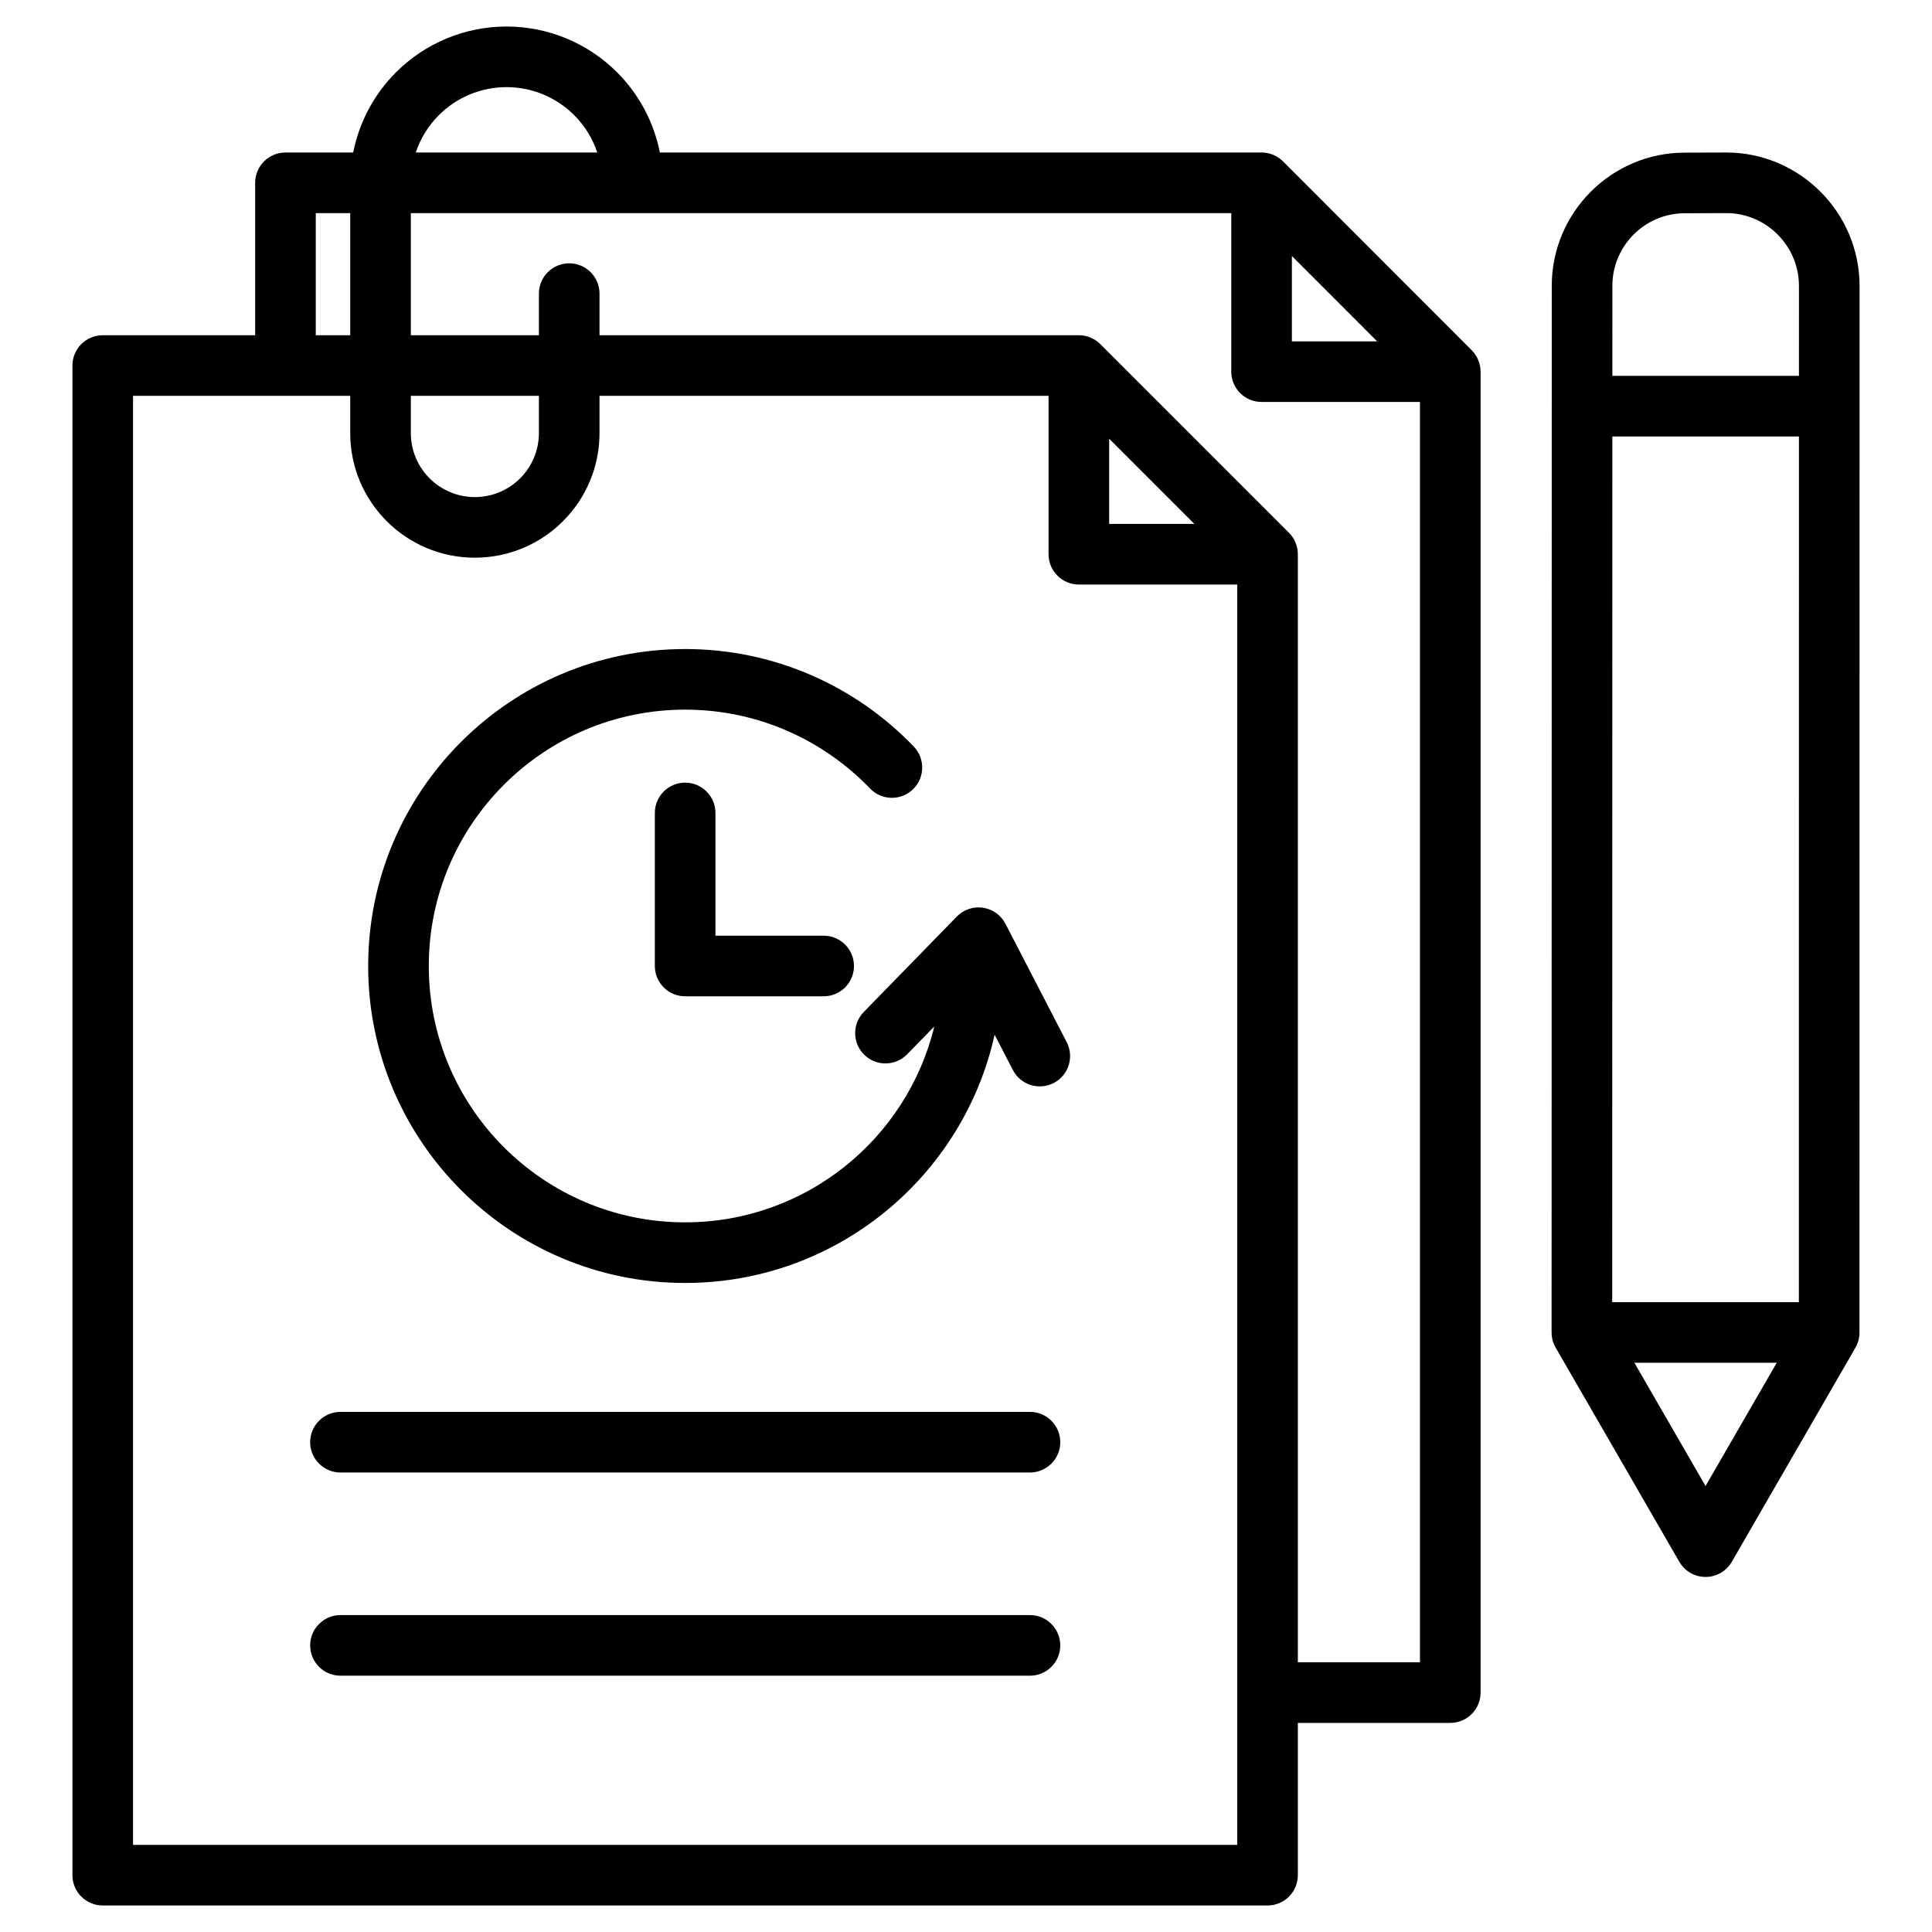 <svg clip-rule="evenodd" fill-rule="evenodd" stroke-linejoin="round" stroke-miterlimit="2" viewBox="0 0 510 510" xmlns="http://www.w3.org/2000/svg"><path d="m342.6 454.805v40.195c0 4.418-3.582 8-8 8h-307.48c-4.418 0-8-3.582-8-8v-398.506c0-4.418 3.582-8 8-8h40.236v-40.235c0-4.418 3.581-8 8-8h17.876c1.575-7.964 5.478-15.35 11.302-21.175 7.738-7.737 18.232-12.084 29.175-12.084h.003c10.942 0 21.437 4.347 29.174 12.084 5.825 5.825 9.728 13.211 11.302 21.175h158.839c2.103 0 4.144.829 5.659 2.345l49.809 49.849c1.513 1.515 2.34 3.554 2.34 5.654v348.698c0 4.418-3.581 8-8 8zm-250.15-350.311h-57.33v382.506h291.48v-332.698h-41.808c-4.418 0-8-3.581-8-8v-41.808h-118.534v9.819c0 18.172-14.732 32.903-32.904 32.903s-32.904-14.731-32.904-32.903zm0-48.235h-9.094v32.235h9.094zm65.22-16c-1.229-3.681-3.302-7.065-6.097-9.861-4.737-4.737-11.162-7.398-17.861-7.398h-.003c-6.7 0-13.124 2.661-17.861 7.398-2.796 2.796-4.869 6.18-6.098 9.861zm167.357 16h-216.577v32.235h33.808v-10.987c0-4.416 3.584-8 8-8 4.415 0 8 3.584 8 8v10.987h126.534c2.101 0 4.142.828 5.657 2.343l49.808 49.809c1.515 1.515 2.343 3.555 2.343 5.656v292.503h32.235v-332.698h-41.808c-4.418 0-8-3.581-8-8zm38.506 33.848-22.506-22.523v22.523zm-70.741 25.701v22.494h22.494zm-184.342-11.314v9.819c0 9.335 7.568 16.903 16.904 16.903 9.335 0 16.904-7.568 16.904-16.903v-9.819zm-18.575 284.209c-4.416 0-8-3.584-8-8 0-4.415 3.584-8 8-8h182.011c4.415 0 8 3.585 8 8 0 4.416-3.585 8-8 8zm172.679-115.56c-8.297 37.468-41.744 65.527-81.694 65.527-46.178 0-83.67-37.491-83.67-83.67s37.492-83.67 83.67-83.67c23.705 0 45.121 9.877 60.351 25.74 3.058 3.184 2.955 8.253-.23 11.311s-8.253 2.955-11.311-.23c-12.318-12.829-29.638-20.821-48.81-20.821-37.348 0-67.67 30.322-67.67 67.67s30.322 67.67 67.67 67.67c31.85 0 58.591-22.052 65.773-51.707l-7.163 7.345c-3.083 3.161-8.152 3.225-11.313.142s-3.225-8.152-.142-11.313l24.566-25.19c1.794-1.84 4.363-2.706 6.905-2.328 2.541.378 4.747 1.954 5.928 4.236l16.171 31.25c2.029 3.922.493 8.753-3.428 10.782-3.922 2.029-8.753.493-10.782-3.428 0 0-2.31-4.465-4.821-9.316zm-172.679 169.2c-4.416 0-8-3.585-8-8s3.584-8 8-8h182.011c4.415 0 8 3.585 8 8s-3.585 8-8 8zm82.985-187.343v-40.402c0-4.415 3.585-8 8-8s8 3.585 8 8v32.402h28.57c4.415 0 8 3.585 8 8s-3.585 8-8 8h-36.57c-4.415 0-8-3.585-8-8zm236.722 96.733.045-276.258c-.018-19.377 15.752-35.196 35.152-35.183l10.881-.033h.016c19.376-.019 35.185 15.82 35.204 35.196v.008l-.025 276.304c0 1.405-.37 2.784-1.072 4l-32.63 56.508c-1.429 2.475-4.07 4-6.928 4s-5.499-1.525-6.928-4l-32.643-56.541c-.709-1.227-1.072-2.608-1.072-4.001zm16.039-236.519-.038 228.52h49.273l.02-228.52zm49.257-16 .002-23.745c-.012-10.566-8.618-19.218-19.184-19.21l-10.877.033c-.012 0-.024 0-.036 0-10.573-.016-19.166 8.608-19.156 19.167v.009l-.003 23.746zm-43.44 260.52 18.788 32.542 18.79-32.542z"/></svg>